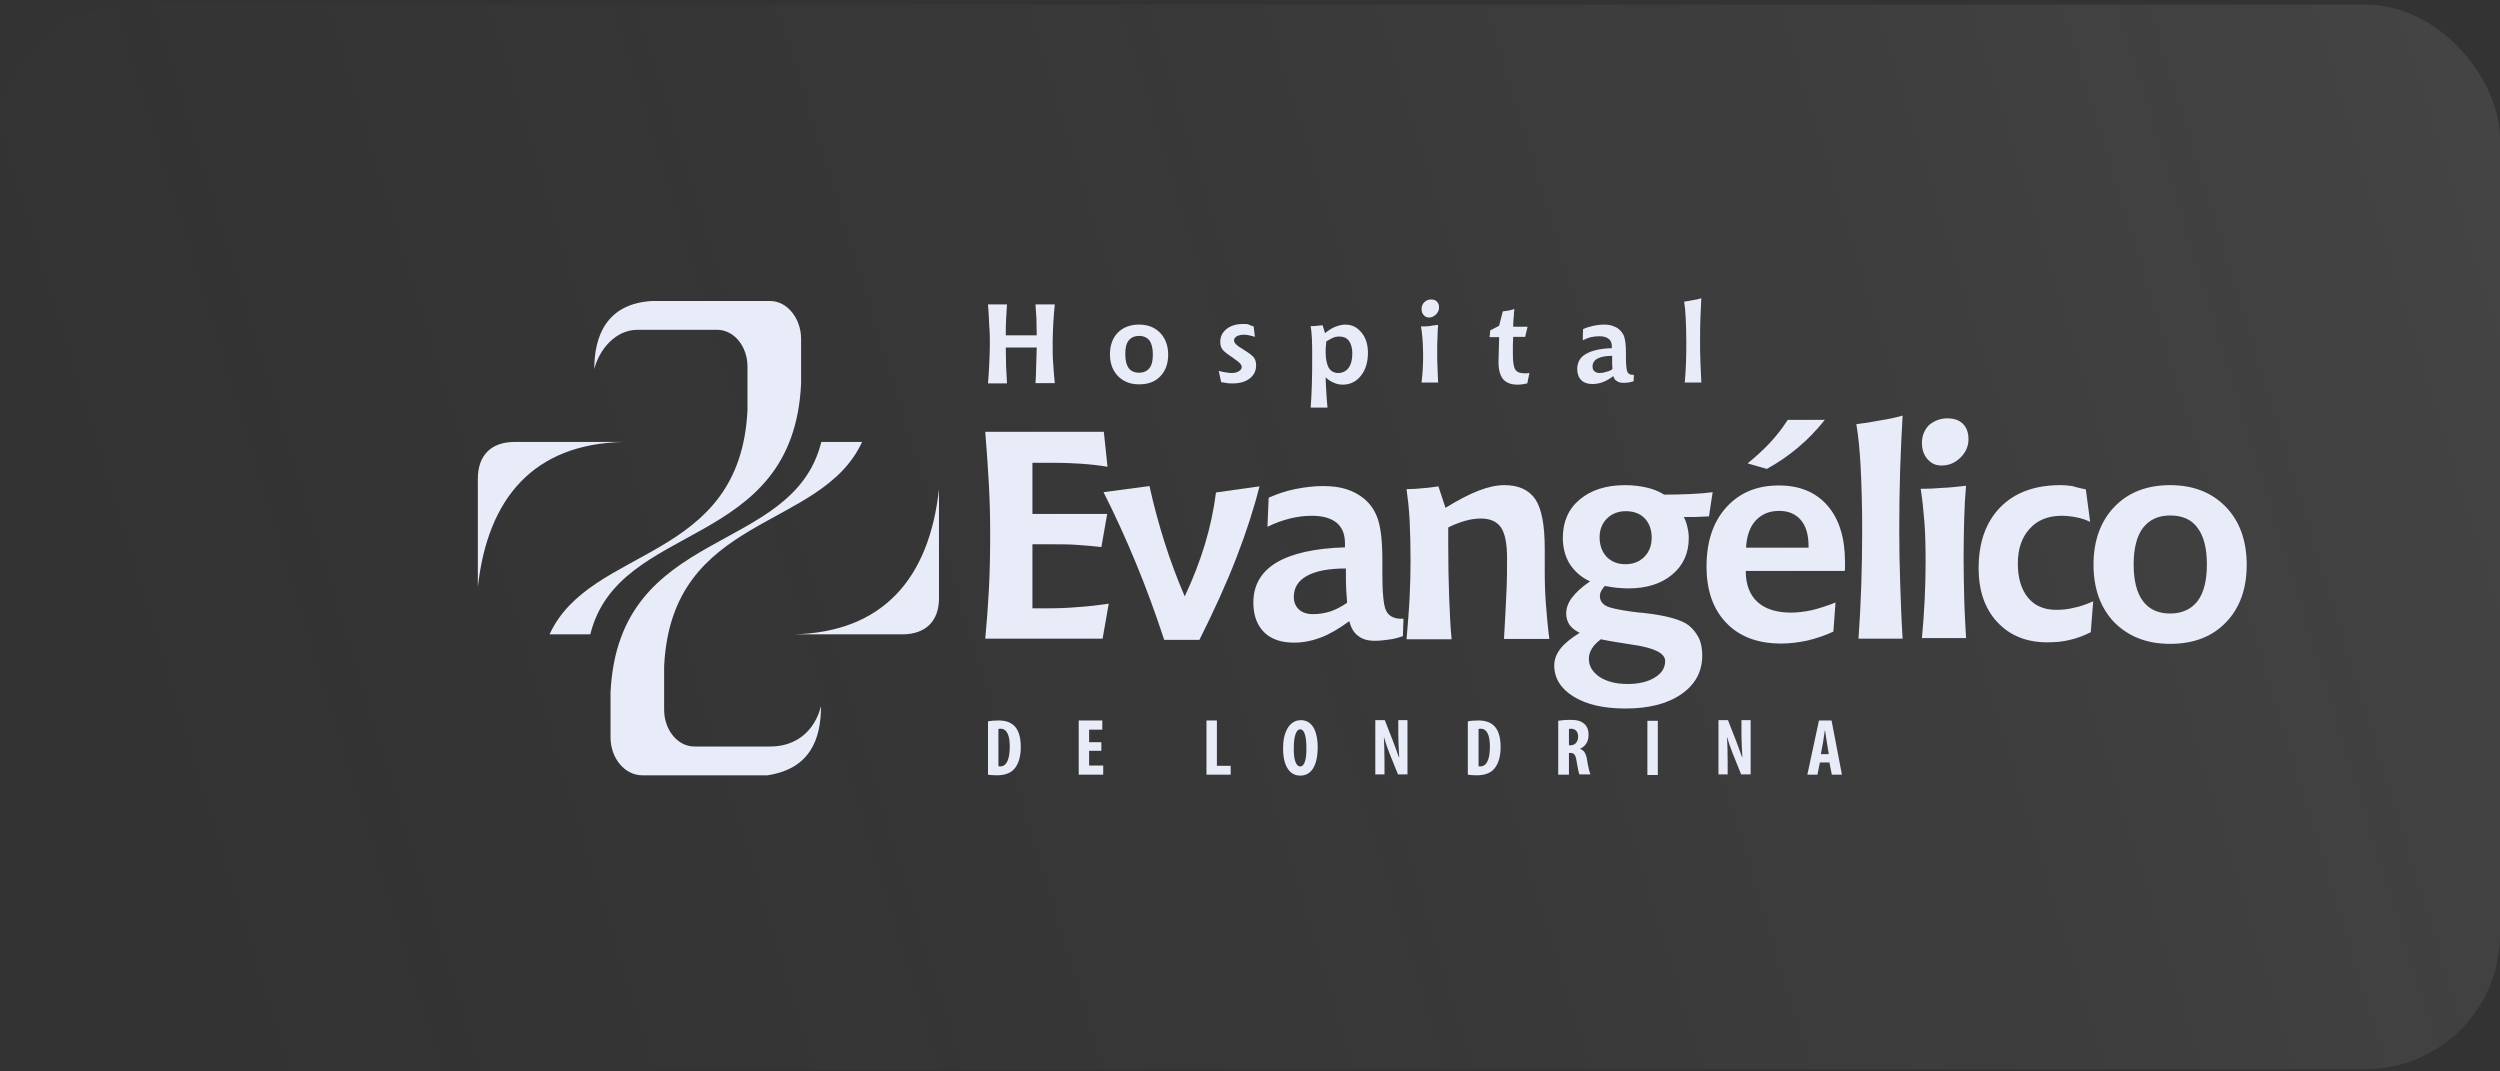 <svg width="371" height="159" viewBox="0 0 371 159" fill="none" xmlns="http://www.w3.org/2000/svg">
<rect x="0" y="0" width="371" height="159" fill="#333333" stroke="none"/>
<rect opacity="0.1" y="0.68" width="371" height="158" rx="20" fill="url(#paint0_linear_4022_2446)"/>
<path d="M146.211 64.083H163.808L164.354 69.267C163.035 69.04 161.671 68.903 160.352 68.812C159.034 68.721 157.67 68.676 156.305 68.676H153.213V76.269H164.308L163.444 81.18C162.262 81.044 161.08 80.953 159.852 80.862C158.624 80.771 157.306 80.771 155.942 80.771H153.213V90.274H155.487C156.942 90.274 158.397 90.229 159.898 90.092C161.398 90.001 162.944 89.82 164.536 89.592L163.626 94.776H146.211C146.438 92.411 146.62 89.956 146.757 87.364C146.893 84.772 146.939 82.09 146.939 79.27C146.939 76.951 146.893 74.541 146.757 71.995C146.62 69.54 146.438 66.902 146.211 64.083ZM170.583 72.132C171.22 75.042 171.993 77.861 172.857 80.589C173.721 83.317 174.721 85.954 175.812 88.501C177.04 85.909 178.04 83.317 178.813 80.771C179.586 78.179 180.132 75.633 180.45 73.086L186.907 72.177C186.089 75.451 184.952 78.952 183.497 82.726C182.042 86.5 180.177 90.592 177.995 94.958H172.766C171.493 91.047 170.083 87.228 168.582 83.59C167.082 79.952 165.49 76.451 163.763 73.041L170.583 72.132ZM199.911 89.456C199.866 88.91 199.821 88.273 199.775 87.455C199.73 86.636 199.73 85.591 199.73 84.363C197.183 84.363 195.274 84.727 193.955 85.454C192.636 86.182 192 87.228 192 88.592C192 89.365 192.272 90.001 192.773 90.456C193.273 90.911 193.955 91.138 194.864 91.138C195.728 91.138 196.592 91.002 197.456 90.729C198.275 90.456 199.093 90.001 199.911 89.456ZM200.23 92.184C198.729 93.275 197.365 94.094 196.047 94.594C194.728 95.094 193.409 95.367 192.045 95.367C190.135 95.367 188.635 94.867 187.589 93.821C186.543 92.775 185.998 91.32 185.998 89.41C185.998 86.864 187.134 84.863 189.408 83.499C191.681 82.135 195.092 81.362 199.593 81.226V80.635C199.593 79.27 199.184 78.27 198.365 77.588C197.547 76.906 196.319 76.542 194.682 76.542C193.591 76.542 192.5 76.678 191.409 76.951C190.317 77.224 189.181 77.633 188.089 78.179L188.271 73.859C189.499 73.314 190.817 72.859 192.182 72.586C193.546 72.313 194.91 72.132 196.319 72.132C197.638 72.132 198.775 72.268 199.775 72.586C200.775 72.904 201.639 73.359 202.412 73.996C203.413 74.814 204.095 75.86 204.504 77.133C204.913 78.406 205.141 80.362 205.141 82.999V85.045C205.141 88.046 205.322 89.956 205.732 90.683C206.095 91.411 206.868 91.82 207.914 91.82H208.278L208.187 94.412C207.505 94.639 206.868 94.821 206.141 94.912C205.459 95.003 204.731 95.094 204.004 95.094C203.003 95.094 202.185 94.867 201.548 94.367C200.912 93.912 200.503 93.184 200.23 92.184ZM229.922 94.821H223.192C223.374 91.957 223.465 89.638 223.556 87.819C223.647 86 223.647 84.317 223.647 82.772C223.647 80.635 223.329 79.134 222.738 78.27C222.146 77.406 221.146 76.951 219.782 76.951C219.1 76.951 218.327 77.042 217.508 77.27C216.69 77.497 215.826 77.815 214.917 78.27V80.589C214.917 83.544 214.962 86.182 215.053 88.546C215.144 90.911 215.235 93.002 215.417 94.867H208.733C208.915 92.639 209.096 90.547 209.187 88.637C209.278 86.728 209.324 84.954 209.324 83.317C209.324 81.044 209.278 78.998 209.187 77.224C209.096 75.405 208.915 73.905 208.733 72.586C209.506 72.586 210.324 72.541 211.143 72.45C211.961 72.404 212.734 72.268 213.462 72.177L214.507 75.36C216.372 74.223 218.009 73.359 219.418 72.814C220.828 72.268 222.101 71.995 223.238 71.995C225.42 71.995 226.921 72.723 227.876 74.132C228.785 75.542 229.24 77.952 229.24 81.407V84.681C229.24 86.409 229.285 88.092 229.422 89.774C229.558 91.456 229.695 93.139 229.922 94.821ZM241.289 75.86C240.153 75.86 239.198 76.224 238.47 76.951C237.743 77.679 237.379 78.634 237.379 79.725C237.379 80.907 237.743 81.908 238.425 82.635C239.152 83.363 240.062 83.726 241.199 83.726C242.381 83.726 243.29 83.363 244.018 82.635C244.745 81.908 245.109 80.953 245.109 79.77C245.109 78.588 244.745 77.633 244.063 76.906C243.381 76.224 242.472 75.86 241.289 75.86ZM237.561 94.867C236.924 95.367 236.47 95.822 236.197 96.322C235.924 96.776 235.788 97.277 235.788 97.777C235.788 98.868 236.333 99.732 237.379 100.459C238.425 101.142 239.834 101.505 241.517 101.505C243.199 101.505 244.518 101.187 245.564 100.55C246.609 99.914 247.11 99.095 247.11 98.095C247.11 96.958 245.518 96.14 242.335 95.685C240.38 95.367 238.789 95.139 237.561 94.867ZM246.973 73.405C248.337 73.405 249.656 73.359 250.838 73.314C252.02 73.268 253.157 73.177 254.158 73.041L253.612 76.633H253.475C252.521 76.678 251.793 76.724 251.384 76.724C251.202 76.724 250.929 76.724 250.611 76.724C250.247 76.724 250.02 76.724 249.883 76.724C250.156 77.27 250.338 77.815 250.429 78.316C250.565 78.861 250.611 79.361 250.611 79.862C250.611 82.09 249.792 83.908 248.155 85.272C246.519 86.636 244.336 87.319 241.653 87.319C241.108 87.319 240.562 87.273 239.971 87.228C239.38 87.182 238.743 87.046 238.152 86.955C237.925 87.228 237.743 87.455 237.606 87.728C237.47 88.001 237.424 88.228 237.424 88.455C237.424 89.092 237.743 89.592 238.334 89.91C238.925 90.229 240.198 90.501 242.199 90.774C242.608 90.82 243.154 90.911 243.881 90.956C247.246 91.32 249.474 91.957 250.565 92.775C251.247 93.321 251.748 93.957 252.111 94.685C252.475 95.458 252.612 96.322 252.612 97.277C252.612 99.686 251.566 101.596 249.52 103.006C247.428 104.461 244.654 105.143 241.199 105.143C237.97 105.143 235.424 104.552 233.514 103.37C231.604 102.187 230.649 100.641 230.649 98.732C230.649 97.868 230.968 97.049 231.559 96.276C232.15 95.503 233.105 94.73 234.423 93.912C233.787 93.594 233.287 93.23 232.923 92.73C232.605 92.275 232.423 91.684 232.423 91.047C232.423 90.274 232.696 89.456 233.287 88.683C233.878 87.91 234.742 87.091 235.969 86.273C234.651 85.682 233.696 84.818 232.968 83.726C232.286 82.635 231.923 81.317 231.923 79.816C231.923 77.451 232.741 75.542 234.423 74.132C236.106 72.723 238.334 71.995 241.199 71.995C242.335 71.995 243.427 72.132 244.381 72.359C245.245 72.541 246.155 72.904 246.973 73.405ZM268.39 81.317V81.044C268.39 79.407 268.026 78.088 267.253 77.179C266.48 76.269 265.389 75.815 264.025 75.815C262.57 75.815 261.387 76.315 260.523 77.27C259.659 78.225 259.205 79.589 259.114 81.271H268.39V81.317ZM273.755 84.727H259.068C259.068 86.728 259.659 88.273 260.796 89.319C261.933 90.365 263.615 90.911 265.798 90.911C266.753 90.911 267.799 90.774 268.89 90.547C269.981 90.274 271.163 89.91 272.391 89.41L272.073 93.73C270.8 94.321 269.572 94.73 268.253 95.049C266.98 95.321 265.662 95.503 264.343 95.503C260.887 95.503 258.159 94.503 256.204 92.457C254.248 90.456 253.248 87.637 253.248 84.09C253.248 80.407 254.203 77.497 256.158 75.314C258.113 73.132 260.705 72.041 263.979 72.041C267.071 72.041 269.481 73.041 271.209 75.042C272.937 77.042 273.801 79.816 273.801 83.454C273.801 83.817 273.801 84.09 273.801 84.272C273.801 84.363 273.801 84.545 273.755 84.727ZM265.298 62.31H270.8C269.617 63.81 268.299 65.175 266.844 66.402C265.389 67.63 263.843 68.676 262.206 69.585L259.341 68.767C260.523 67.812 261.615 66.811 262.615 65.766C263.615 64.674 264.525 63.538 265.298 62.31ZM282.349 61.673C282.213 64.083 282.076 66.721 281.985 69.585C281.894 72.45 281.849 75.496 281.849 78.634C281.849 81.226 281.894 83.817 281.985 86.5C282.076 89.183 282.167 91.957 282.349 94.776H275.801C275.983 92.229 276.12 89.592 276.211 86.909C276.302 84.227 276.347 81.453 276.347 78.634C276.347 75.087 276.256 71.95 276.12 69.312C275.983 66.675 275.756 64.538 275.483 62.947C276.665 62.81 277.802 62.628 278.939 62.401C280.121 62.219 281.258 61.992 282.349 61.673ZM291.761 72.086C291.625 73.541 291.534 75.178 291.489 76.951C291.443 78.725 291.398 80.68 291.398 82.817C291.398 84.818 291.443 86.818 291.489 88.774C291.534 90.774 291.671 92.73 291.761 94.685H285.214C285.396 92.775 285.532 90.865 285.623 88.956C285.714 87.046 285.759 85.227 285.759 83.408C285.759 81.18 285.714 79.179 285.578 77.406C285.441 75.633 285.259 73.996 285.032 72.541C286.078 72.541 287.124 72.495 288.215 72.404C289.352 72.359 290.534 72.222 291.761 72.086ZM288.988 62.083C289.988 62.083 290.761 62.355 291.307 62.901C291.852 63.447 292.125 64.22 292.125 65.175C292.125 66.22 291.716 67.13 290.943 67.903C290.17 68.676 289.215 69.085 288.124 69.085C287.26 69.085 286.578 68.767 286.032 68.13C285.487 67.493 285.214 66.721 285.214 65.72C285.214 64.674 285.578 63.81 286.26 63.083C287.033 62.446 287.942 62.083 288.988 62.083ZM309.54 72.632L310.177 77.451C309.54 77.133 308.858 76.906 308.131 76.769C307.403 76.633 306.676 76.542 305.948 76.542C303.948 76.542 302.356 77.179 301.219 78.452C300.037 79.725 299.446 81.453 299.446 83.635C299.446 85.773 299.946 87.455 300.946 88.683C301.947 89.91 303.356 90.501 305.13 90.501C306.039 90.501 306.949 90.411 307.812 90.183C308.722 90.001 309.631 89.683 310.632 89.228L310.268 93.821C309.268 94.321 308.222 94.73 307.176 94.958C306.13 95.23 304.993 95.321 303.811 95.321C300.719 95.321 298.264 94.321 296.399 92.32C294.535 90.32 293.626 87.637 293.626 84.317C293.626 80.453 294.717 77.451 296.854 75.269C298.991 73.086 301.992 71.995 305.766 71.995C306.357 71.995 306.949 72.041 307.54 72.132C308.085 72.313 308.767 72.45 309.54 72.632ZM322.045 76.497C320.271 76.497 318.953 77.133 317.998 78.361C317.088 79.589 316.634 81.407 316.634 83.772C316.634 86.136 317.088 87.955 317.998 89.183C318.907 90.411 320.271 91.047 322.045 91.047C323.818 91.047 325.182 90.411 326.137 89.183C327.046 87.955 327.501 86.136 327.501 83.772C327.501 81.362 327.046 79.589 326.137 78.361C325.228 77.088 323.863 76.497 322.045 76.497ZM322.045 71.995C325.5 71.995 328.229 73.086 330.32 75.224C332.366 77.361 333.412 80.225 333.412 83.817C333.412 87.409 332.366 90.274 330.32 92.366C328.274 94.503 325.5 95.549 322.045 95.549C318.589 95.549 315.861 94.457 313.769 92.366C311.723 90.229 310.677 87.364 310.677 83.817C310.677 80.225 311.723 77.361 313.769 75.224C315.861 73.041 318.634 71.995 322.045 71.995Z" fill="#E8EBF8"/>
<path d="M146.62 114.965C146.939 115.01 147.439 115.056 147.893 115.056C149.03 115.056 149.803 114.783 150.349 114.283C151.031 113.646 151.486 112.509 151.486 110.872C151.486 109.326 151.122 108.235 150.44 107.644C149.94 107.189 149.212 106.916 148.212 106.916C147.575 106.916 147.03 106.962 146.62 107.053V114.965ZM148.166 108.19C148.257 108.144 148.348 108.144 148.485 108.144C149.439 108.144 149.849 109.144 149.849 110.781C149.849 113.009 149.212 113.737 148.439 113.737C148.348 113.737 148.257 113.737 148.166 113.691V108.19ZM163.444 110.145H161.625V108.28H163.581V106.916H160.08V114.965H163.717V113.601H161.625V111.418H163.444V110.145ZM178.995 114.965H182.633V113.646H180.587V106.916H179.041V114.965H178.995ZM192.955 115.101C194.455 115.101 195.546 113.873 195.546 110.827C195.546 109.008 195.001 106.871 193.045 106.871C191.272 106.871 190.408 108.781 190.408 110.963C190.363 113.146 191.09 115.101 192.955 115.101ZM192.955 113.737C192.272 113.737 191.954 112.555 192 110.963C192 109.508 192.272 108.235 192.955 108.235C193.637 108.235 193.864 109.508 193.864 110.918C193.909 112.509 193.637 113.737 192.955 113.737ZM205.459 114.965V113.146C205.459 111.554 205.413 110.281 205.368 109.463H205.413C205.595 110.19 205.959 111.191 206.232 111.873L207.46 114.919H208.869V106.871H207.505V108.644C207.505 110.145 207.596 111.509 207.641 112.373H207.596C207.369 111.691 206.959 110.645 206.732 110.008L205.504 106.871H204.095V114.919H205.459V114.965ZM217.827 114.965C218.145 115.01 218.645 115.056 219.1 115.056C220.237 115.056 221.01 114.783 221.555 114.283C222.237 113.646 222.692 112.509 222.692 110.872C222.692 109.326 222.328 108.235 221.646 107.644C221.146 107.189 220.419 106.916 219.418 106.916C218.782 106.916 218.236 106.962 217.827 107.053V114.965ZM219.418 108.19C219.509 108.144 219.6 108.144 219.737 108.144C220.691 108.144 221.101 109.144 221.101 110.781C221.101 113.009 220.464 113.737 219.691 113.737C219.6 113.737 219.509 113.737 219.418 113.691V108.19ZM231.286 114.965H232.832V111.736H233.059C233.605 111.736 233.832 112.009 233.969 113.009C234.105 113.873 234.287 114.692 234.378 114.919H236.015C235.878 114.601 235.651 113.646 235.515 112.737C235.378 111.873 235.105 111.372 234.514 111.145V111.1C235.333 110.736 235.742 109.963 235.742 109.099C235.742 108.417 235.606 107.871 235.105 107.417C234.56 106.916 233.832 106.825 232.968 106.825C232.377 106.825 231.741 106.871 231.241 106.962V114.965H231.286ZM232.832 108.19C232.923 108.144 233.059 108.144 233.196 108.144C233.878 108.19 234.196 108.644 234.196 109.326C234.196 110.008 233.787 110.599 233.105 110.599H232.832V108.19ZM244.472 106.962V115.01H246.018V106.962H244.472ZM256.386 114.965V113.146C256.386 111.554 256.34 110.281 256.295 109.463H256.34C256.522 110.19 256.886 111.191 257.159 111.873L258.386 114.919H259.796V106.871H258.432V108.644C258.432 110.145 258.523 111.509 258.568 112.373H258.523C258.295 111.691 257.886 110.645 257.659 110.008L256.431 106.871H255.021V114.919H256.386V114.965ZM271.482 113.146L271.845 114.965H273.346L271.8 106.916H269.936L268.208 114.965H269.708L270.072 113.146H271.482ZM270.209 111.918L270.527 110.236C270.618 109.781 270.709 108.917 270.8 108.417H270.845C270.936 108.963 271.027 109.736 271.118 110.236L271.391 111.918H270.209Z" fill="#E8EBF8"/>
<path d="M146.62 45.168H149.439C149.394 45.895 149.349 46.623 149.303 47.396C149.258 48.169 149.258 48.942 149.258 49.76H153.85C153.85 48.896 153.805 48.078 153.805 47.305C153.759 46.532 153.714 45.85 153.668 45.168H156.533C156.442 46.123 156.351 47.032 156.305 48.032C156.26 48.987 156.215 49.988 156.215 50.988C156.215 52.079 156.215 53.125 156.305 54.08C156.351 55.035 156.442 55.944 156.533 56.854H153.668C153.714 56.126 153.759 55.308 153.759 54.489C153.805 53.625 153.805 52.67 153.85 51.579H149.258C149.258 52.534 149.303 53.443 149.303 54.353C149.349 55.217 149.394 56.081 149.439 56.899H146.62C146.711 55.899 146.757 54.944 146.802 53.989C146.848 53.034 146.893 52.034 146.893 51.079C146.893 50.215 146.893 49.306 146.802 48.351C146.757 47.259 146.711 46.259 146.62 45.168ZM169.037 49.851C168.355 49.851 167.855 50.078 167.491 50.533C167.127 50.988 166.991 51.67 166.991 52.579C166.991 53.489 167.173 54.171 167.491 54.626C167.855 55.08 168.355 55.308 169.037 55.308C169.719 55.308 170.219 55.08 170.583 54.626C170.947 54.171 171.083 53.489 171.083 52.579C171.083 51.67 170.901 50.988 170.583 50.533C170.219 50.078 169.719 49.851 169.037 49.851ZM169.037 48.169C170.356 48.169 171.356 48.578 172.175 49.396C172.948 50.215 173.357 51.306 173.357 52.625C173.357 53.989 172.948 55.08 172.175 55.853C171.402 56.672 170.356 57.035 169.037 57.035C167.719 57.035 166.718 56.626 165.9 55.808C165.127 54.989 164.717 53.944 164.717 52.579C164.717 51.215 165.127 50.124 165.9 49.351C166.673 48.578 167.719 48.169 169.037 48.169ZM186.043 48.442L186.225 49.988C185.907 49.897 185.634 49.806 185.361 49.76C185.088 49.715 184.861 49.669 184.633 49.669C184.179 49.669 183.815 49.76 183.542 49.897C183.269 50.078 183.133 50.26 183.133 50.533C183.133 50.897 183.542 51.306 184.361 51.761C184.497 51.852 184.588 51.897 184.633 51.943C185.361 52.398 185.861 52.761 186.089 53.08C186.316 53.398 186.407 53.762 186.407 54.216C186.407 55.035 186.089 55.671 185.452 56.172C184.815 56.672 183.951 56.899 182.906 56.899C182.633 56.899 182.36 56.899 182.087 56.854C181.814 56.808 181.496 56.763 181.223 56.717L180.859 55.035C181.178 55.126 181.541 55.217 181.86 55.262C182.178 55.308 182.496 55.353 182.769 55.353C183.224 55.353 183.588 55.262 183.86 55.08C184.133 54.898 184.27 54.717 184.27 54.444C184.27 54.125 183.906 53.716 183.178 53.261C183.087 53.17 182.997 53.125 182.951 53.08C182.178 52.579 181.632 52.17 181.405 51.852C181.178 51.533 181.087 51.17 181.087 50.715C181.087 49.942 181.405 49.306 182.042 48.805C182.678 48.305 183.497 48.078 184.497 48.078C184.724 48.078 184.997 48.078 185.225 48.123C185.452 48.26 185.725 48.351 186.043 48.442ZM196.819 50.67C196.774 51.124 196.774 51.443 196.729 51.715C196.729 51.988 196.729 52.216 196.729 52.352C196.729 53.307 196.91 54.08 197.183 54.58C197.502 55.08 197.956 55.353 198.593 55.353C199.229 55.353 199.775 55.08 200.139 54.58C200.503 54.08 200.684 53.352 200.684 52.443C200.684 51.67 200.503 51.033 200.184 50.579C199.821 50.124 199.366 49.942 198.729 49.942C198.411 49.942 198.138 49.988 197.82 50.124C197.547 50.26 197.183 50.442 196.819 50.67ZM196.729 55.99C196.729 56.672 196.774 57.399 196.819 58.127C196.865 58.854 196.91 59.673 197.001 60.491H194.501C194.591 59.445 194.637 58.309 194.682 56.99C194.728 55.717 194.728 54.353 194.728 52.943C194.728 51.806 194.728 50.897 194.682 50.169C194.637 49.442 194.591 48.851 194.501 48.396C194.819 48.396 195.092 48.396 195.41 48.351C195.728 48.305 196.001 48.305 196.274 48.26L196.638 49.442C197.183 48.987 197.683 48.669 198.184 48.487C198.684 48.305 199.138 48.169 199.639 48.169C200.639 48.169 201.412 48.578 202.049 49.351C202.685 50.124 203.003 51.124 203.003 52.352C203.003 53.762 202.64 54.898 201.958 55.762C201.276 56.626 200.366 57.081 199.275 57.081C198.82 57.081 198.365 56.99 197.956 56.808C197.502 56.626 197.092 56.353 196.729 55.99ZM213.416 48.214C213.371 48.76 213.325 49.396 213.325 50.033C213.28 50.715 213.28 51.443 213.28 52.261C213.28 53.034 213.28 53.762 213.325 54.535C213.371 55.308 213.371 56.035 213.416 56.763H210.961C211.052 56.035 211.097 55.308 211.143 54.626C211.188 53.898 211.188 53.216 211.188 52.534C211.188 51.715 211.143 50.942 211.097 50.26C211.052 49.578 210.961 48.987 210.87 48.442C211.279 48.442 211.643 48.442 212.098 48.396C212.507 48.305 212.961 48.26 213.416 48.214ZM212.37 44.44C212.734 44.44 213.052 44.531 213.234 44.758C213.462 44.986 213.553 45.259 213.553 45.622C213.553 46.032 213.416 46.35 213.098 46.668C212.825 46.941 212.461 47.123 212.052 47.123C211.734 47.123 211.461 46.986 211.279 46.759C211.052 46.532 210.961 46.214 210.961 45.85C210.961 45.441 211.097 45.122 211.37 44.849C211.643 44.577 211.961 44.44 212.37 44.44ZM222.465 48.351L223.01 46.214C223.329 46.168 223.647 46.123 223.92 46.077C224.193 46.032 224.465 45.941 224.738 45.85C224.693 46.168 224.647 46.532 224.647 46.941C224.602 47.35 224.556 47.85 224.556 48.487H226.693L226.33 49.988H224.556C224.511 50.806 224.511 51.443 224.511 51.806C224.511 52.17 224.511 52.488 224.511 52.67C224.511 53.762 224.647 54.489 224.875 54.853C225.102 55.217 225.557 55.398 226.193 55.398C226.284 55.398 226.421 55.398 226.557 55.398C226.693 55.398 226.83 55.353 226.966 55.353L226.648 56.899C226.375 56.944 226.148 56.99 225.875 57.035C225.648 57.081 225.42 57.081 225.193 57.081C224.238 57.081 223.511 56.808 223.056 56.263C222.601 55.717 222.374 54.853 222.374 53.671C222.374 53.352 222.419 52.306 222.465 50.488V50.033H221.055L221.146 49.033L222.465 48.351ZM239.289 54.762C239.289 54.58 239.243 54.307 239.243 53.989C239.243 53.671 239.243 53.307 239.243 52.807C238.288 52.807 237.561 52.943 237.061 53.216C236.561 53.489 236.333 53.898 236.333 54.398C236.333 54.671 236.424 54.944 236.606 55.08C236.788 55.262 237.061 55.353 237.379 55.353C237.697 55.353 238.061 55.308 238.379 55.171C238.698 55.126 239.016 54.989 239.289 54.762ZM239.425 55.808C238.88 56.217 238.334 56.535 237.834 56.717C237.334 56.899 236.833 56.99 236.333 56.99C235.606 56.99 235.06 56.808 234.651 56.399C234.242 55.99 234.06 55.444 234.06 54.762C234.06 53.807 234.469 53.034 235.333 52.534C236.197 52.034 237.47 51.715 239.198 51.67V51.443C239.198 50.942 239.061 50.533 238.743 50.306C238.425 50.033 237.97 49.897 237.334 49.897C236.924 49.897 236.515 49.942 236.106 50.033C235.697 50.124 235.287 50.306 234.878 50.488L234.924 48.851C235.378 48.623 235.878 48.487 236.424 48.351C236.924 48.26 237.47 48.169 237.97 48.169C238.47 48.169 238.88 48.214 239.289 48.351C239.653 48.487 240.016 48.623 240.289 48.896C240.653 49.215 240.926 49.578 241.062 50.078C241.199 50.533 241.289 51.306 241.289 52.306V53.08C241.289 54.216 241.38 54.944 241.517 55.217C241.653 55.489 241.926 55.626 242.335 55.626H242.472L242.426 56.581C242.153 56.672 241.926 56.717 241.653 56.763C241.38 56.808 241.108 56.808 240.835 56.808C240.471 56.808 240.153 56.717 239.925 56.535C239.698 56.444 239.516 56.172 239.425 55.808ZM252.475 44.258C252.43 45.168 252.384 46.168 252.339 47.259C252.293 48.351 252.293 49.487 252.293 50.67C252.293 51.624 252.293 52.625 252.339 53.625C252.384 54.626 252.43 55.671 252.475 56.763H250.02C250.111 55.808 250.156 54.807 250.202 53.807C250.247 52.807 250.247 51.761 250.247 50.67C250.247 49.306 250.202 48.169 250.156 47.168C250.111 46.168 250.02 45.35 249.929 44.758C250.384 44.713 250.793 44.622 251.247 44.531C251.657 44.486 252.066 44.395 252.475 44.258Z" fill="#E8EBF8"/>
<path d="M76.369 65.584H92.465C79.279 65.902 72.367 73.814 70.912 87.137V71.04C70.912 67.539 72.913 65.584 76.369 65.584Z" fill="#E8EBF8"/>
<path d="M133.889 94.139H117.792C130.979 93.821 137.89 85.909 139.345 72.586V88.683C139.391 92.139 137.39 94.139 133.889 94.139Z" fill="#E8EBF8"/>
<path d="M90.601 109.417V102.778C91.783 77.861 117.656 82.635 121.884 65.584H127.932C121.839 78.861 99.65 76.178 98.558 98.868V105.325C98.558 108.326 100.559 110.781 103.06 110.781H114.336C118.065 110.781 120.884 108.553 121.839 104.779C121.839 109.735 120.202 114.101 113.882 115.055H95.239C92.692 115.01 90.601 112.509 90.601 109.417Z" fill="#E8EBF8"/>
<path d="M118.883 50.306V56.944C117.701 81.862 91.829 77.088 87.6 94.139H81.552C87.645 80.862 109.835 83.545 110.926 60.855V54.398C110.926 51.397 108.925 48.942 106.425 48.942H94.602C91.419 48.942 88.964 51.761 88.191 54.762C88.191 49.806 90.055 45.077 96.739 44.667H114.291C116.792 44.667 118.883 47.214 118.883 50.306Z" fill="#E8EBF8"/>
<defs>
<linearGradient id="paint0_linear_4022_2446" x1="339.22" y1="-65.028" x2="-8.056" y2="41.489" gradientUnits="userSpaceOnUse">
<stop stop-color="#DCDAE2"/>
<stop offset="1" stop-color="#7A7786" stop-opacity="0"/>
</linearGradient>
</defs>
</svg>
